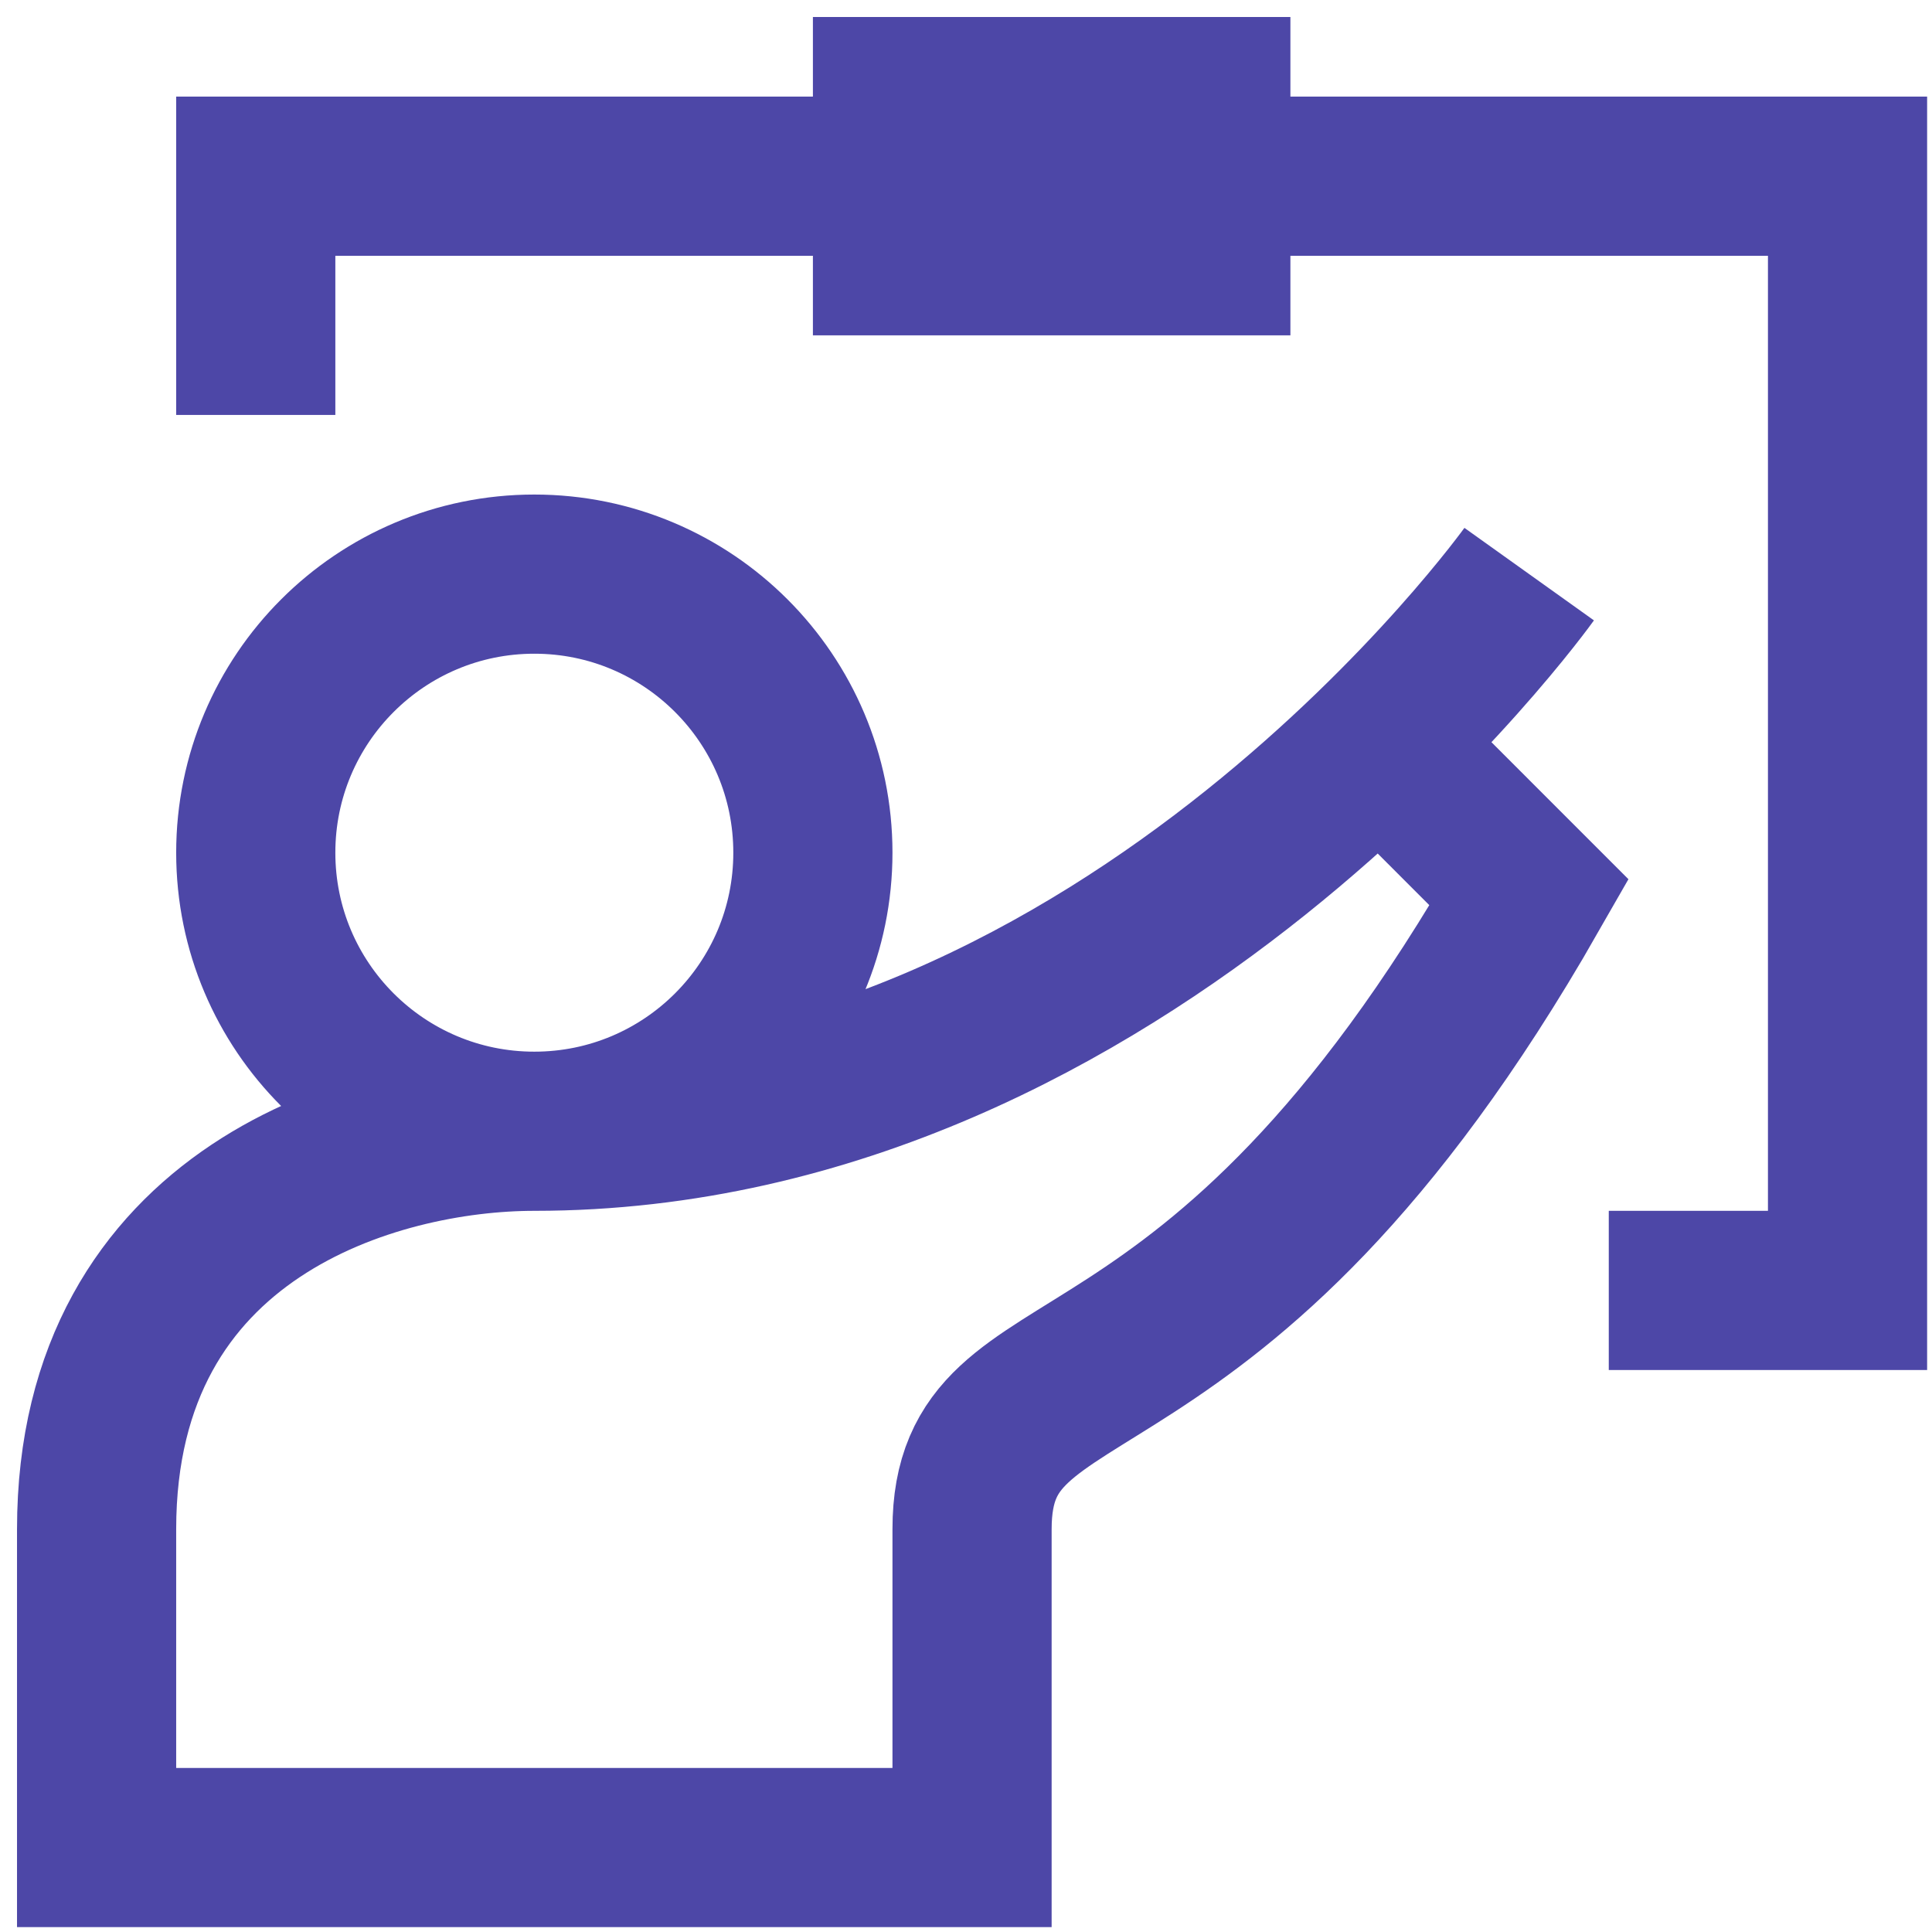 <svg width="60" height="60" viewBox="0 0 60 60" fill="none" xmlns="http://www.w3.org/2000/svg">
<path d="M47.49 17.83C47.49 17.83 35.132 35.132 16.594 35.132M16.594 35.132C11.651 35.132 3 37.603 3 47.49V57.377H30.188V47.49C30.188 41.311 37.603 45.018 47.49 27.717L43.783 24.009M16.594 35.132C21.372 35.132 25.245 31.259 25.245 26.481C25.245 21.703 21.372 17.83 16.594 17.83C11.816 17.83 7.943 21.703 7.943 26.481C7.943 31.259 11.816 35.132 16.594 35.132ZM7.943 12.887V5.472H57.377V40.075H49.962M27.717 3H37.603V7.943H27.717V3Z" stroke="#4D47A7" stroke-width="4.943"/>
</svg>
